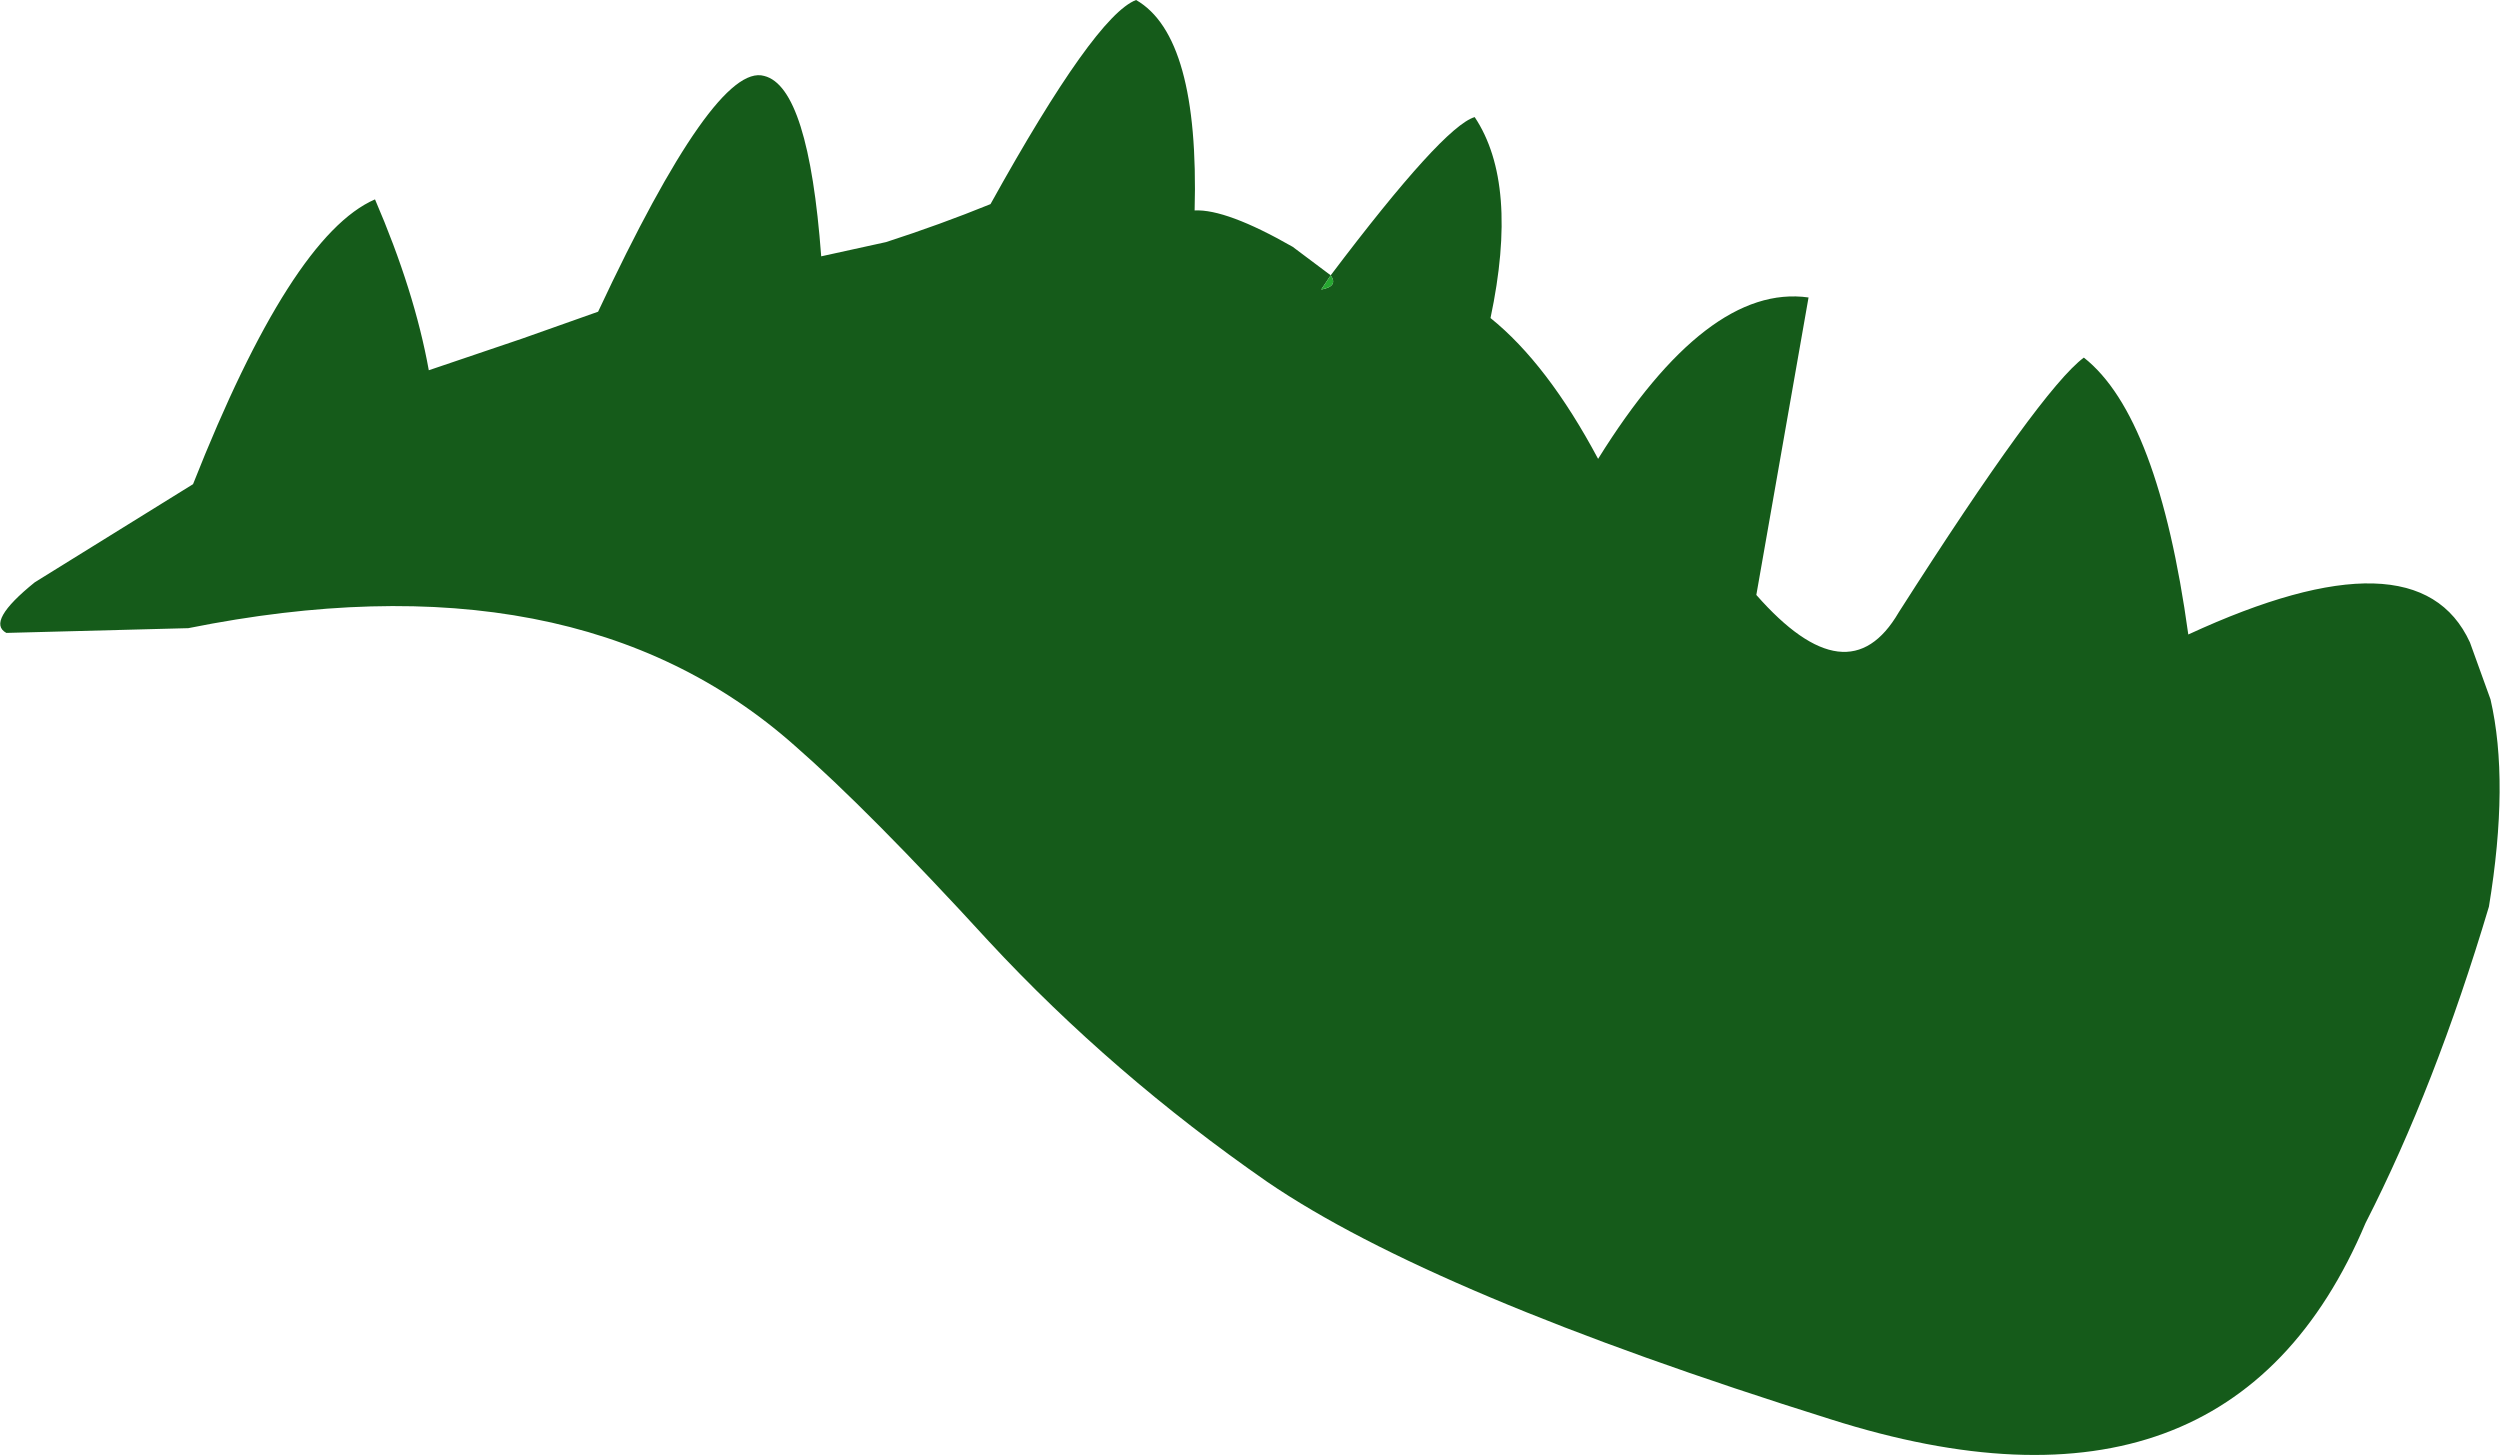<?xml version="1.0" encoding="UTF-8" standalone="no"?>
<svg xmlns:xlink="http://www.w3.org/1999/xlink" height="46.0px" width="79.0px" xmlns="http://www.w3.org/2000/svg">
  <g transform="matrix(1.0, 0.0, 0.0, 1.0, 39.5, 23.0)">
    <path d="M2.55 -14.3 L2.25 -13.85 Q2.8 -13.95 2.55 -14.3 6.1 -19.0 7.1 -19.3 8.5 -17.2 7.6 -12.95 9.4 -11.5 11.0 -8.5 14.45 -14.05 17.65 -13.6 L16.0 -4.2 Q18.9 -0.9 20.5 -3.65 25.0 -10.7 26.35 -11.7 28.7 -9.85 29.65 -2.95 36.9 -6.3 38.55 -2.7 L39.2 -0.9 Q39.8 1.7 39.15 5.65 37.45 11.35 35.25 15.65 30.95 25.85 18.35 21.85 5.75 17.9 0.55 14.35 -4.35 10.95 -8.25 6.75 -12.05 2.6 -14.4 0.55 -21.35 -5.6 -33.55 -3.15 L-39.3 -3.0 Q-39.95 -3.35 -38.4 -4.6 L-33.4 -7.7 Q-30.3 -15.55 -27.65 -16.7 -26.4 -13.8 -25.95 -11.3 L-23.0 -12.3 -20.6 -13.15 Q-16.9 -21.05 -15.35 -20.6 -13.95 -20.25 -13.55 -14.9 L-11.5 -15.35 Q-9.8 -15.9 -8.2 -16.55 -4.9 -22.5 -3.6 -23.0 -1.6 -21.85 -1.75 -16.35 -0.75 -16.4 1.35 -15.2 L2.55 -14.3" fill="#155b1a" fill-rule="evenodd" stroke="none"/>
    <path d="M2.55 -14.3 Q2.8 -13.95 2.25 -13.85 L2.55 -14.3" fill="#27a831" fill-rule="evenodd" stroke="none"/>
  </g>
</svg>

